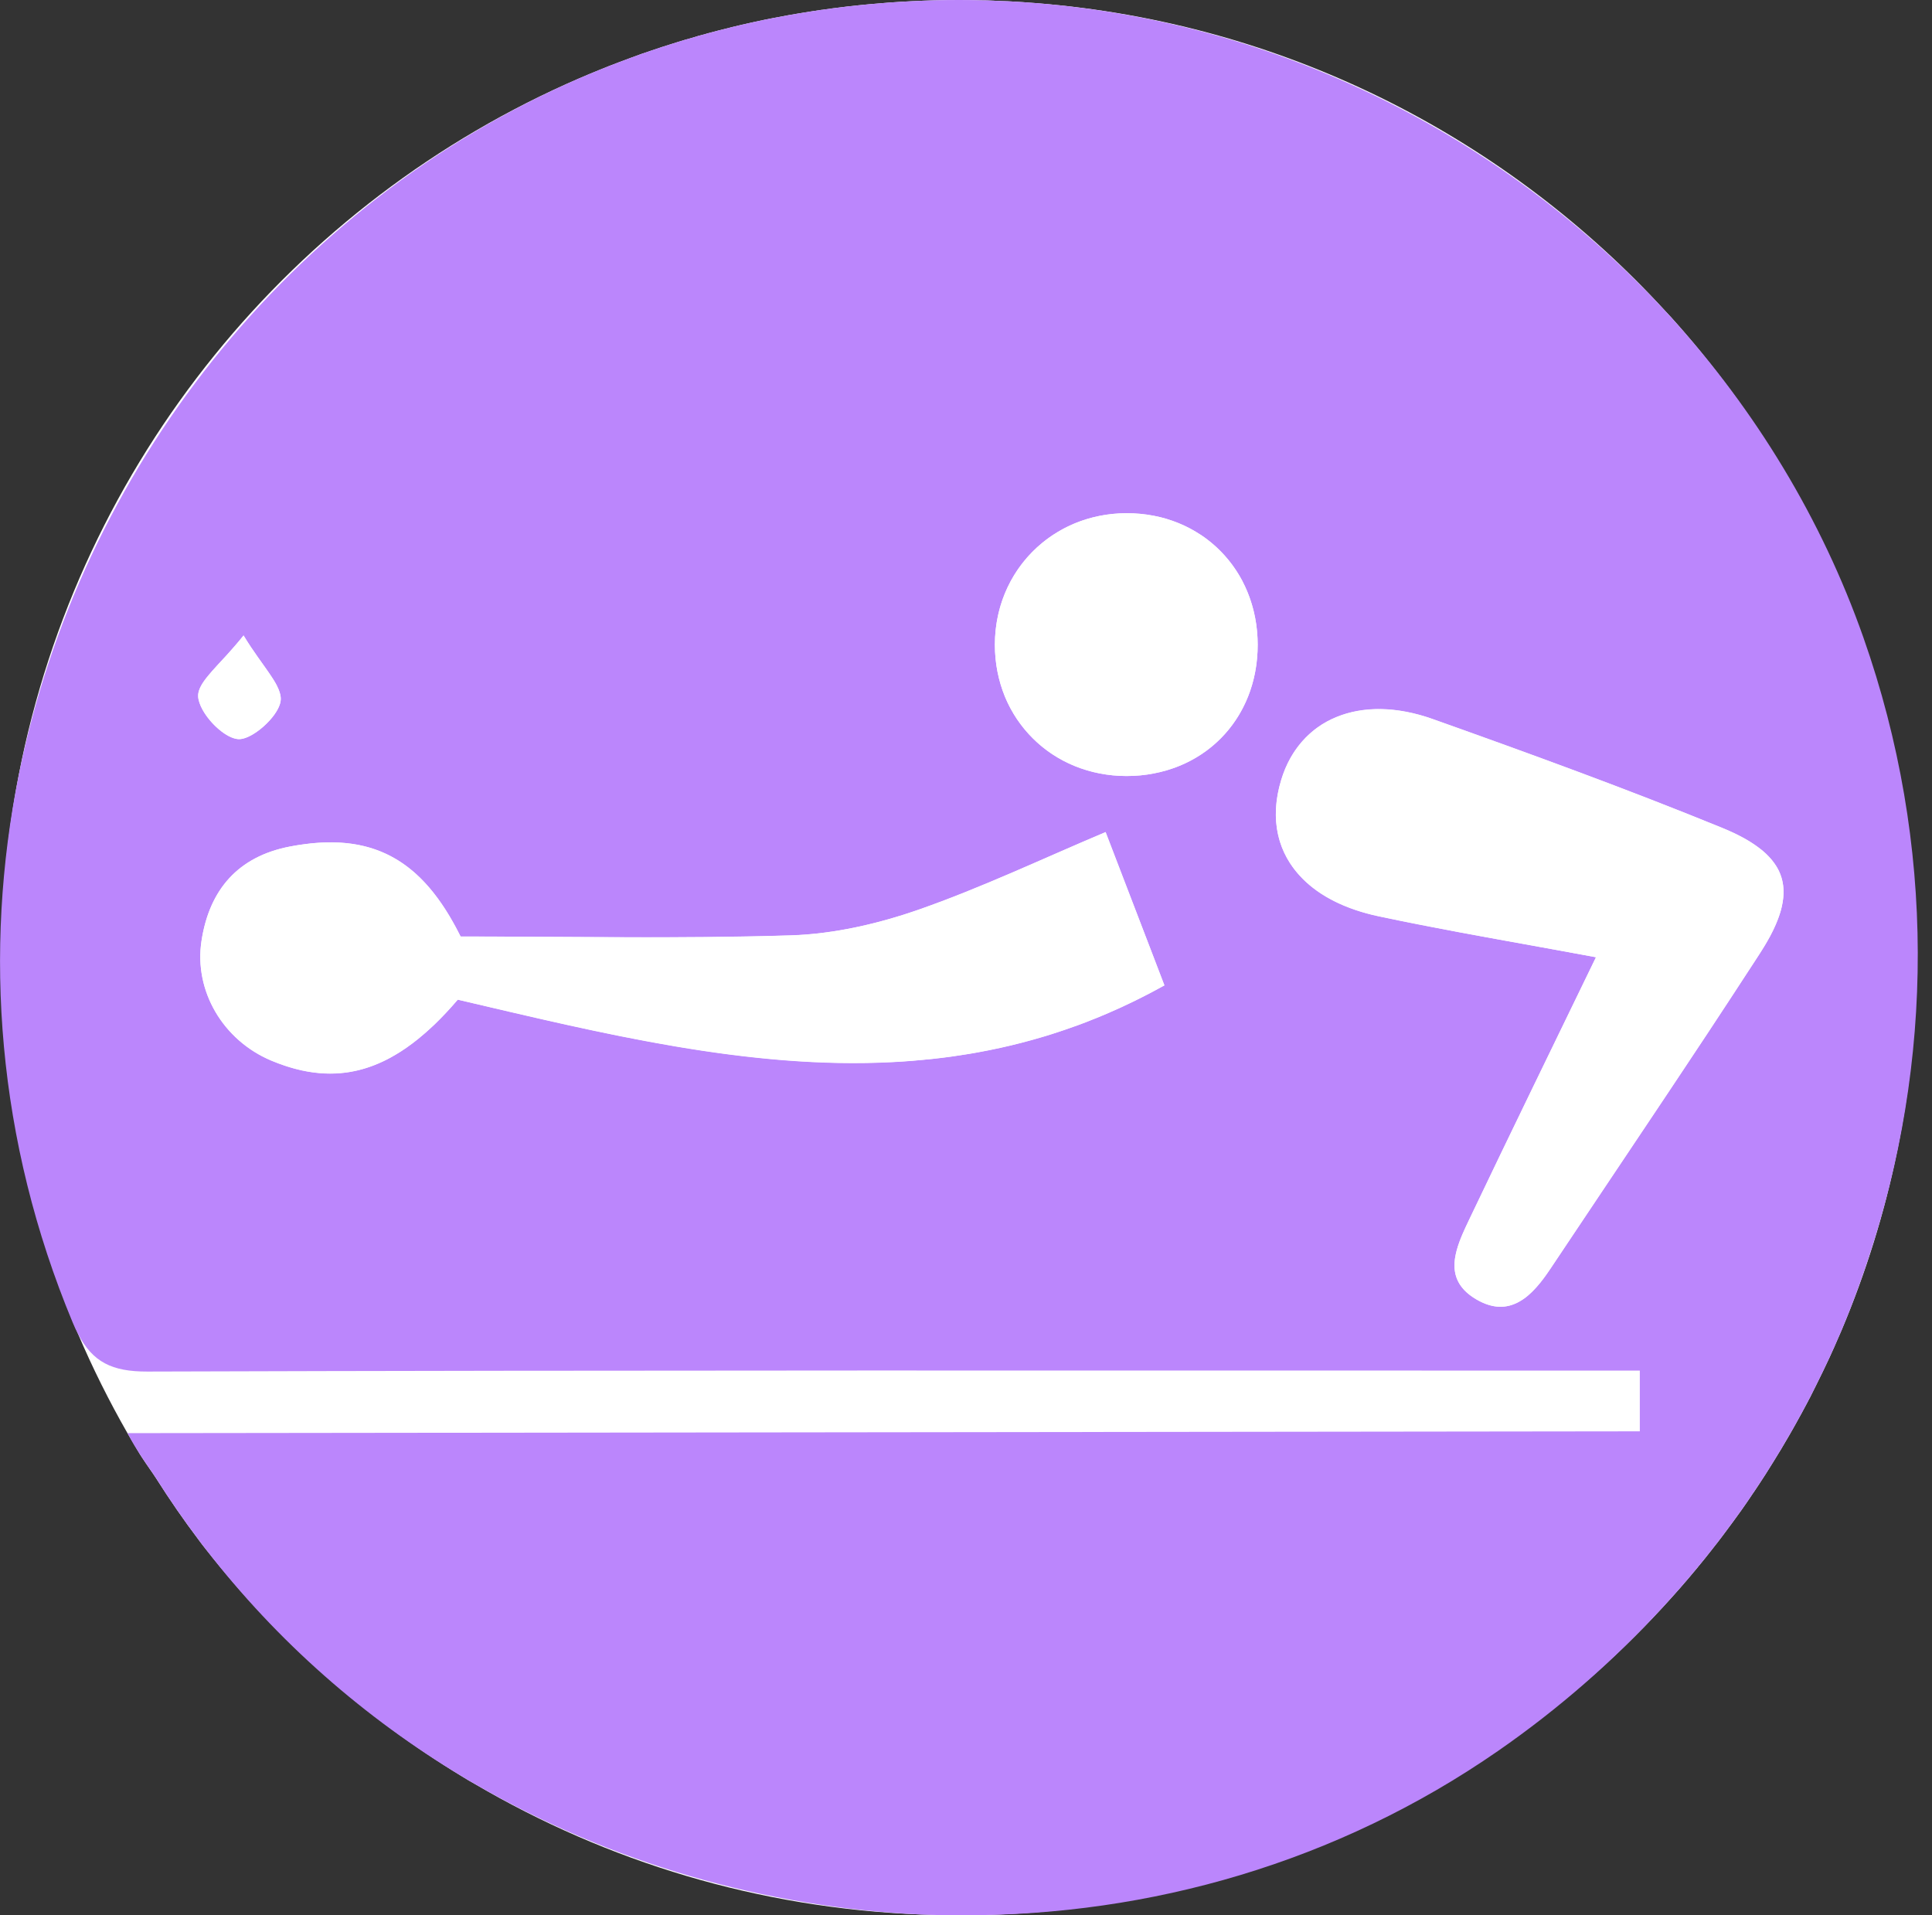 <svg width="116" height="115" viewBox="0 0 116 115" fill="none" xmlns="http://www.w3.org/2000/svg">
<rect x="0" y="0" width="116" height="115" fill="#333333" stroke="none"/>
<g clip-path="url(#clip0)">
<path d="M115.083 57.5C115.083 65.441 113.472 73.003 110.564 79.885C110.416 80.225 110.269 80.566 110.121 80.899L109.851 81.496C109.582 82.074 109.306 82.645 109.023 83.21C108.908 83.448 108.786 83.679 108.67 83.916C108.632 83.981 108.593 84.051 108.561 84.122C108.317 84.591 108.06 85.053 107.804 85.515C107.662 85.765 107.521 86.022 107.373 86.272C107.226 86.523 107.078 86.773 106.93 87.024C106.783 87.267 106.629 87.518 106.475 87.768C106.321 88.012 106.167 88.256 106.012 88.507C105.769 88.885 105.525 89.258 105.274 89.63C105.261 89.636 105.255 89.649 105.249 89.662C105.024 90.009 104.786 90.343 104.549 90.683C104.209 91.158 103.862 91.633 103.509 92.101C103.284 92.403 103.053 92.705 102.816 93C102.533 93.366 102.244 93.726 101.949 94.079C101.93 94.111 101.898 94.143 101.872 94.175C91.325 106.899 75.398 115 57.583 115C57.153 115 56.723 114.994 56.293 114.981C55.959 114.974 55.625 114.961 55.291 114.949C45.553 114.57 36.437 111.771 28.528 107.123C28.272 106.982 28.015 106.828 27.765 106.674C21.839 103.072 16.614 98.431 12.345 93C12.197 92.82 12.062 92.634 11.927 92.454C11.035 91.273 10.194 90.054 9.392 88.789C9.141 88.397 8.859 88.019 8.531 87.518C8.487 87.454 8.442 87.383 8.403 87.319C8.166 86.921 7.928 86.523 7.697 86.125C7.678 86.099 7.665 86.073 7.652 86.048C6.554 84.128 5.559 82.138 4.686 80.09C1.72 73.157 0.077 65.518 0.077 57.5C0.077 53.751 0.436 50.092 1.123 46.548C4.757 27.694 17.602 12.12 34.788 4.699C35.198 4.526 35.616 4.346 36.033 4.179C36.399 4.031 36.765 3.884 37.131 3.749C37.4 3.646 37.67 3.544 37.94 3.447C38.331 3.3 38.729 3.158 39.127 3.03C39.14 3.024 39.153 3.017 39.166 3.017C39.557 2.882 39.949 2.754 40.347 2.632C40.456 2.594 40.565 2.561 40.674 2.529C40.963 2.439 41.252 2.35 41.547 2.273C41.81 2.189 42.074 2.112 42.343 2.048C42.433 2.016 42.523 1.99 42.613 1.971C42.985 1.868 43.364 1.772 43.743 1.682C43.807 1.663 43.871 1.643 43.929 1.631C44.327 1.534 44.725 1.444 45.123 1.355C45.181 1.342 45.245 1.329 45.303 1.316C45.675 1.233 46.047 1.156 46.42 1.085C46.522 1.066 46.632 1.046 46.734 1.027C47.132 0.95 47.537 0.873 47.941 0.809C48.397 0.732 48.859 0.661 49.328 0.591H49.353C49.771 0.526 50.194 0.475 50.612 0.424C50.714 0.411 50.817 0.398 50.92 0.385C51.337 0.34 51.748 0.295 52.165 0.257C52.576 0.218 52.987 0.186 53.391 0.154C54.303 0.09 55.202 0.045 56.1 0.019C56.595 0.006 57.089 0 57.583 0C58.02 0 58.456 0.006 58.893 0.019C59.137 0.019 59.374 0.026 59.612 0.039C59.792 0.045 59.965 0.051 60.145 0.064C60.389 0.071 60.626 0.077 60.87 0.096C61.044 0.109 61.223 0.116 61.403 0.128C61.692 0.148 61.981 0.167 62.276 0.193C76.951 1.374 90.066 8.069 99.548 18.2C99.792 18.463 100.042 18.732 100.286 18.995C100.293 19.002 100.299 19.008 100.306 19.015C109.492 29.203 115.083 42.697 115.083 57.5Z" fill="white"/>
<path d="M111.758 76.791C111.886 76.438 112.008 76.085 112.124 75.725C116.136 63.823 116.252 50.695 111.88 38.273C109.383 31.18 105.409 24.625 100.299 19.015C100.293 19.008 100.286 19.002 100.28 18.995C100.036 18.732 99.786 18.463 99.542 18.2C90.092 8.211 76.971 1.399 62.276 0.193C61.981 0.167 61.692 0.148 61.403 0.128C61.223 0.116 61.044 0.109 60.87 0.096C60.626 0.077 60.389 0.071 60.145 0.064C59.965 0.051 59.792 0.045 59.612 0.039C59.374 0.026 59.137 0.019 58.893 0.019C58.456 0.006 58.02 0 57.583 0C57.089 0 56.595 0.006 56.1 0.019C55.202 0.045 54.303 0.09 53.391 0.154C52.987 0.186 52.576 0.218 52.165 0.257C51.748 0.295 51.337 0.34 50.92 0.385C50.817 0.398 50.715 0.411 50.612 0.424C50.194 0.475 49.771 0.526 49.353 0.591H49.328C48.859 0.661 48.397 0.732 47.941 0.809C47.537 0.873 47.132 0.95 46.734 1.027C46.632 1.046 46.523 1.066 46.42 1.085C46.047 1.156 45.675 1.233 45.303 1.316C45.245 1.329 45.181 1.342 45.123 1.355C44.725 1.444 44.327 1.534 43.929 1.631C43.871 1.643 43.807 1.663 43.743 1.682C43.364 1.772 42.985 1.868 42.613 1.971C42.523 1.99 42.433 2.016 42.343 2.048C42.074 2.112 41.81 2.189 41.547 2.273C41.252 2.35 40.963 2.439 40.674 2.529C40.565 2.561 40.456 2.594 40.347 2.632C39.949 2.754 39.557 2.882 39.166 3.017C39.153 3.017 39.14 3.024 39.127 3.03C38.729 3.158 38.331 3.3 37.94 3.447C37.67 3.544 37.4 3.646 37.131 3.749C36.765 3.884 36.399 4.031 36.033 4.179C35.616 4.346 35.198 4.526 34.788 4.699C17.281 12.306 4.802 28.31 1.123 46.548C-1.014 57.141 -0.18 68.49 4.359 79.391C4.462 79.641 4.571 79.879 4.686 80.09C5.566 81.779 6.715 82.356 8.846 82.35C37.413 82.26 65.98 82.292 94.547 82.292H98.457V85.939L7.652 86.048C7.665 86.073 7.678 86.099 7.697 86.125C7.947 86.6 8.185 86.985 8.403 87.319C8.442 87.383 8.487 87.454 8.532 87.518C8.859 88.019 9.141 88.397 9.392 88.789C10.194 90.054 11.035 91.273 11.928 92.454C12.062 92.634 12.197 92.82 12.345 93C16.652 98.579 21.91 103.162 27.765 106.674C28.015 106.828 28.272 106.982 28.529 107.123C36.675 111.848 45.919 114.519 55.292 114.949C55.625 114.961 55.959 114.974 56.293 114.981C56.723 114.994 57.153 115 57.583 115C57.673 115 57.77 114.994 57.859 114.994C69.036 115.013 80.276 111.835 89.957 105.12C93.603 102.591 96.884 99.709 99.786 96.557C99.837 96.505 99.882 96.454 99.927 96.403C100.222 96.082 100.511 95.761 100.8 95.433C101.166 95.022 101.519 94.599 101.872 94.175C101.898 94.143 101.93 94.111 101.949 94.079C102.244 93.726 102.533 93.366 102.816 93C103.053 92.705 103.284 92.403 103.509 92.101C103.862 91.633 104.209 91.158 104.549 90.683C104.786 90.343 105.024 90.009 105.249 89.662C105.255 89.649 105.261 89.636 105.274 89.63C105.525 89.258 105.769 88.885 106.013 88.507C106.167 88.256 106.321 88.012 106.475 87.768C106.629 87.518 106.783 87.267 106.931 87.024C107.078 86.773 107.226 86.523 107.373 86.272C107.521 86.022 107.662 85.765 107.804 85.515C108.06 85.053 108.317 84.591 108.561 84.122C108.593 84.051 108.632 83.981 108.67 83.916C108.786 83.679 108.908 83.448 109.023 83.21C109.306 82.645 109.582 82.074 109.851 81.496L110.121 80.899C110.269 80.566 110.416 80.225 110.564 79.885C110.84 79.224 111.11 78.556 111.36 77.882C111.495 77.523 111.63 77.157 111.758 76.791ZM11.895 41.83C11.883 41.644 11.934 41.458 12.03 41.258C12.088 41.136 12.165 41.008 12.261 40.88C12.325 40.783 12.409 40.681 12.499 40.578C12.794 40.206 13.192 39.795 13.629 39.32C13.751 39.185 13.879 39.044 14.001 38.896C14.206 38.665 14.412 38.421 14.624 38.158C15.246 39.191 15.895 39.994 16.325 40.668C16.415 40.796 16.492 40.918 16.556 41.04C16.595 41.104 16.633 41.175 16.659 41.246C16.723 41.38 16.774 41.502 16.806 41.624C16.858 41.791 16.87 41.958 16.845 42.112C16.781 42.51 16.46 42.992 16.042 43.409C15.484 43.974 14.752 44.43 14.277 44.378C13.584 44.314 12.621 43.448 12.165 42.62C12.088 42.478 12.024 42.343 11.979 42.209C11.934 42.08 11.902 41.952 11.895 41.83ZM66.43 60.877C66.044 61.044 65.659 61.198 65.274 61.345C65.274 61.345 65.268 61.345 65.268 61.352C64.934 61.48 64.594 61.608 64.26 61.718C64.016 61.807 63.772 61.891 63.528 61.968C63.002 62.148 62.475 62.302 61.942 62.45C61.108 62.681 60.28 62.88 59.445 63.047C59.053 63.123 58.668 63.201 58.277 63.265C57.885 63.329 57.5 63.387 57.108 63.444C56.717 63.496 56.332 63.547 55.94 63.586C55.548 63.624 55.157 63.663 54.772 63.695C54.38 63.727 53.988 63.753 53.603 63.772C44.918 64.221 36.187 62.064 27.482 60.023C27.001 60.588 26.526 61.095 26.05 61.551C25.73 61.852 25.415 62.129 25.1 62.385C24.625 62.764 24.157 63.098 23.682 63.367C23.367 63.554 23.053 63.714 22.732 63.849C22.096 64.125 21.454 64.305 20.806 64.395C19.926 64.517 19.027 64.472 18.09 64.266C17.801 64.202 17.5 64.119 17.198 64.022C16.896 63.926 16.595 63.81 16.286 63.682C13.385 62.462 11.632 59.49 12.101 56.479C12.576 53.411 14.303 51.427 17.397 50.83C17.615 50.785 17.827 50.753 18.039 50.721C18.45 50.663 18.841 50.618 19.22 50.599C19.246 50.593 19.265 50.593 19.278 50.593C21.499 50.477 23.297 51.035 24.811 52.326C25.884 53.244 26.814 54.541 27.655 56.229C29.517 56.229 31.385 56.242 33.247 56.255H33.439C38.126 56.287 42.806 56.312 47.485 56.165C49.739 56.094 52.043 55.619 54.219 54.932C54.528 54.83 54.836 54.727 55.144 54.624C58.951 53.295 62.603 51.556 66.378 49.963C66.86 51.215 67.322 52.422 67.771 53.59C68.221 54.759 68.657 55.895 69.081 56.999C69.363 57.737 69.639 58.456 69.909 59.169C68.753 59.811 67.591 60.382 66.43 60.877ZM69.286 46.433C68.76 46.542 68.208 46.593 67.636 46.593C67.078 46.593 66.532 46.535 66.012 46.433C64.439 46.124 63.059 45.38 62.007 44.321C61.743 44.057 61.493 43.775 61.268 43.467C61.114 43.268 60.979 43.062 60.851 42.851C60.851 42.844 60.851 42.844 60.851 42.844C60.652 42.523 60.485 42.183 60.337 41.83C59.952 40.88 59.734 39.827 59.734 38.71C59.734 36.213 60.825 34.03 62.578 32.592C62.867 32.355 63.175 32.136 63.502 31.944C64.041 31.616 64.632 31.353 65.255 31.167C65.505 31.09 65.762 31.026 66.019 30.974C66.539 30.872 67.078 30.814 67.636 30.814C68.201 30.814 68.741 30.865 69.267 30.968C69.402 30.994 69.53 31.019 69.659 31.051C69.787 31.084 69.915 31.116 70.037 31.154C70.159 31.193 70.281 31.231 70.403 31.276C71.013 31.488 71.578 31.777 72.104 32.123C72.111 32.117 72.111 32.117 72.111 32.123C73.144 32.817 73.992 33.754 74.589 34.871C74.595 34.877 74.589 34.877 74.589 34.877C75 35.661 75.288 36.534 75.423 37.465C75.481 37.869 75.513 38.28 75.513 38.703C75.52 42.671 72.965 45.733 69.286 46.433ZM106.995 54.367C106.969 54.508 106.931 54.65 106.886 54.797C106.751 55.234 106.552 55.696 106.289 56.197C106.109 56.524 105.903 56.871 105.672 57.23C105.435 57.596 105.197 57.969 104.953 58.334C104.164 59.554 103.361 60.768 102.565 61.981C99.433 66.719 96.255 71.43 93.103 76.155C92.705 76.759 92.268 77.33 91.774 77.76C91.652 77.869 91.524 77.966 91.389 78.049C91.26 78.132 91.126 78.21 90.984 78.267C90.317 78.563 89.553 78.55 88.648 78.023C88.34 77.844 88.096 77.651 87.909 77.452C87.871 77.413 87.832 77.368 87.8 77.324C87.73 77.24 87.672 77.157 87.621 77.073C87.248 76.451 87.274 75.751 87.473 75.038C87.64 74.428 87.935 73.806 88.218 73.215C90.689 68.034 93.212 62.873 95.825 57.474C94.701 57.263 93.591 57.063 92.487 56.864C89.18 56.267 85.964 55.696 82.767 55.016C80.784 54.592 79.243 53.809 78.203 52.749C76.701 51.241 76.219 49.18 76.913 46.863C77.214 45.842 77.715 44.988 78.37 44.314C78.588 44.09 78.826 43.884 79.076 43.698C79.455 43.422 79.872 43.197 80.322 43.024C81.586 42.53 83.101 42.433 84.764 42.812C85.175 42.902 85.592 43.024 86.022 43.178C87.479 43.698 88.936 44.218 90.387 44.744C91.845 45.271 93.295 45.804 94.746 46.343C97.641 47.421 100.53 48.538 103.393 49.707C104.016 49.963 104.562 50.227 105.024 50.509C105.255 50.657 105.467 50.798 105.653 50.946C105.749 51.016 105.846 51.093 105.929 51.17C106.019 51.247 106.102 51.331 106.173 51.408C106.398 51.639 106.584 51.889 106.732 52.146C106.969 52.583 107.085 53.051 107.085 53.558C107.085 53.815 107.053 54.085 106.995 54.367Z" fill="#BB86FC"/>
<path d="M27.655 56.229C34.268 56.229 40.88 56.37 47.486 56.158C50.06 56.075 52.705 55.471 55.151 54.618C58.951 53.289 62.61 51.549 66.385 49.957C67.662 53.282 68.824 56.319 69.915 59.156C55.927 66.969 41.663 63.335 27.489 60.017C23.817 64.305 20.408 65.396 16.293 63.676C13.391 62.456 11.639 59.484 12.101 56.479C12.576 53.404 14.303 51.427 17.397 50.83C22.263 49.886 25.319 51.523 27.655 56.229Z" fill="white"/>
<path d="M95.825 57.474C91.338 56.633 87.03 55.914 82.767 55.009C77.953 53.989 75.738 50.804 76.919 46.856C78.017 43.178 81.65 41.611 86.028 43.172C91.858 45.245 97.674 47.364 103.393 49.7C107.47 51.369 108.08 53.513 105.679 57.224C101.564 63.579 97.301 69.845 93.103 76.155C92.024 77.773 90.695 79.211 88.648 78.017C86.51 76.772 87.434 74.865 88.218 73.215C90.689 68.034 93.206 62.873 95.825 57.474Z" fill="white"/>
<path d="M75.513 38.703C75.52 43.242 72.175 46.593 67.636 46.593C63.162 46.593 59.734 43.178 59.734 38.716C59.734 34.28 63.188 30.82 67.636 30.814C72.124 30.801 75.5 34.184 75.513 38.703Z" fill="white"/>
<path d="M14.624 38.151C15.76 40.045 16.993 41.188 16.845 42.112C16.697 43.043 15.112 44.455 14.277 44.372C13.353 44.282 11.953 42.78 11.902 41.823C11.844 40.912 13.244 39.904 14.624 38.151Z" fill="white"/>
</g>
<defs>
<clipPath id="clip0">
<rect width="115.154" height="115" fill="white"/>
</clipPath>
</defs>
</svg>
